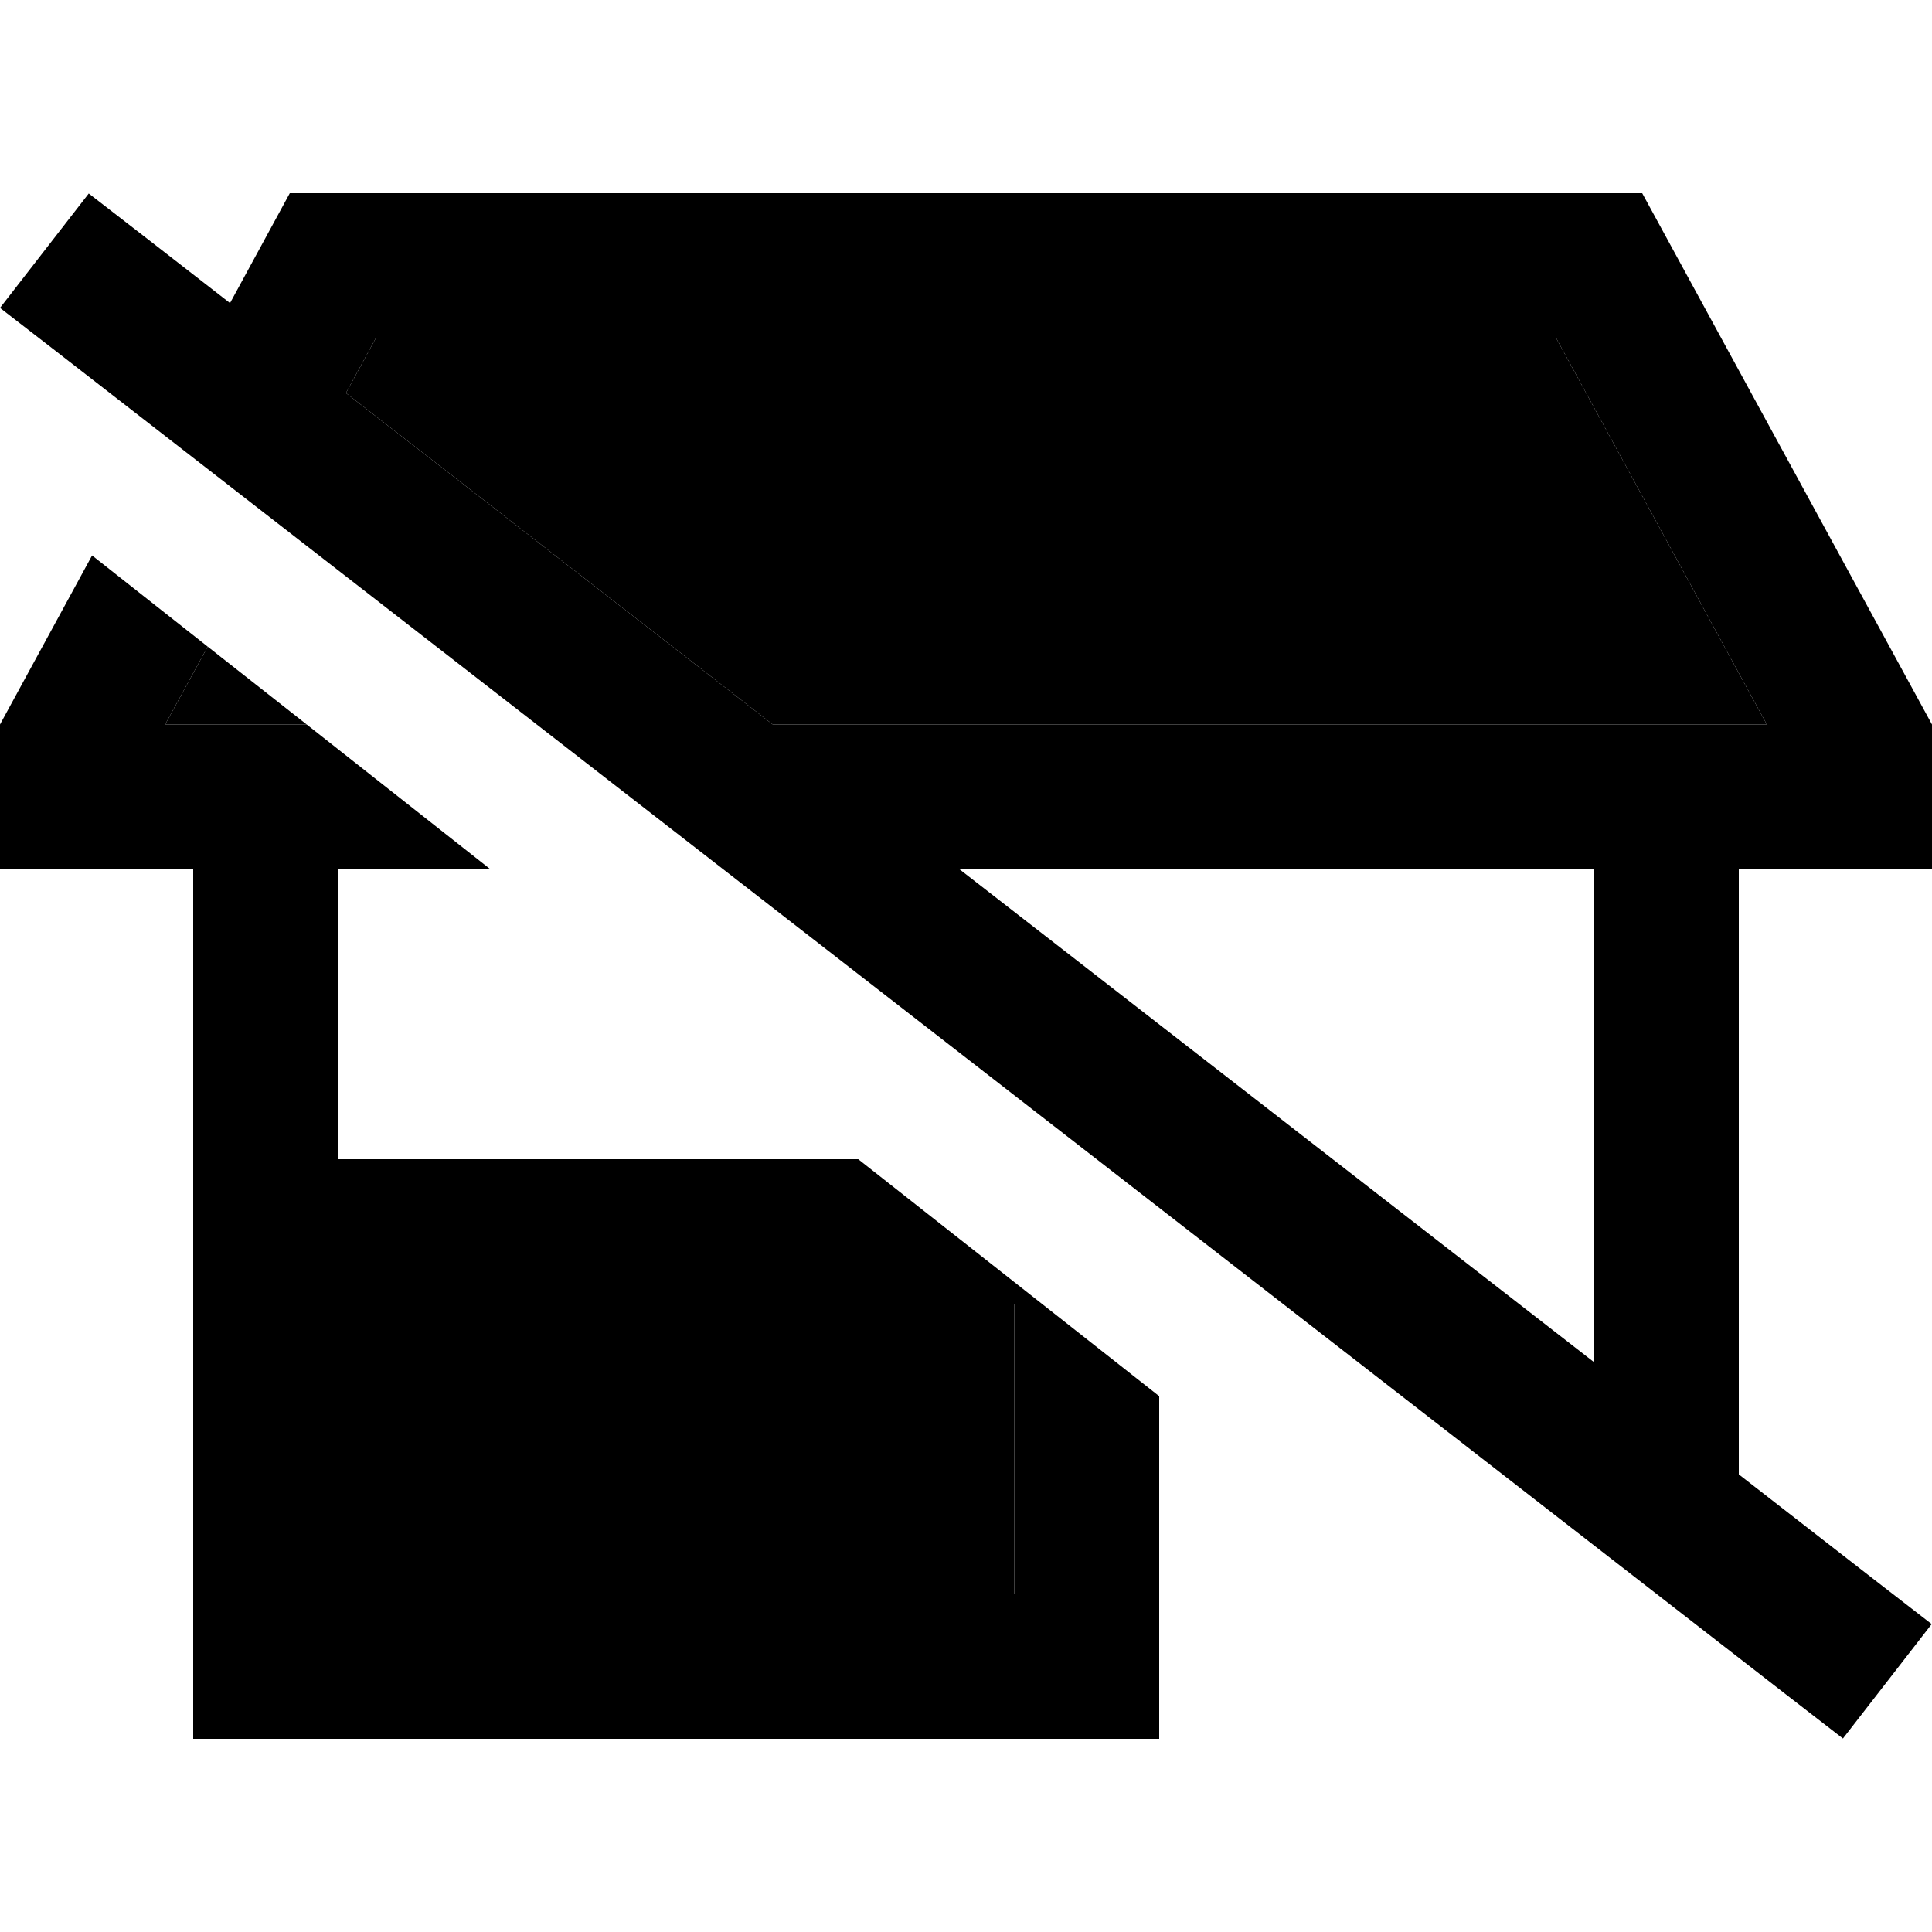 <svg xmlns="http://www.w3.org/2000/svg" width="24" height="24" viewBox="0 0 640 512"><path class="pr-icon-duotone-secondary" d="M54.7 176l46.9 0c-10.9-8.6-21.9-17.2-32.8-25.8L54.7 176zM112 368l0 96 224 0 0-96-224 0zm2.6-301.8L256 176l329.3 0L515.5 48l-391 0-9.9 18.2z"/><path class="pr-icon-duotone-primary" d="M515.5 48l69.8 128L256 176 114.6 66.2 124.5 48l391 0zM76.2 36.4L48.4 14.8 29.4 .1 0 38 19 52.7 591.5 497.2l19 14.7L639.9 474l-19-14.7L576 424.4 576 224l16 0 48 0 0-48L544 0 96 0 76.2 36.4zM528 387.2L317.9 224 528 224l0 163.2zM54.7 176l14.1-25.8L30.5 120 0 176l0 48 48 0 16 0 0 264 0 24 24 0 272 0 24 0 0-24 0-89.5L284.3 320 112 320l0-96 50.5 0-60.9-48-46.9 0zM552 512l-.2 0 .5 0-.2 0zM112 464l0-96 224 0 0 96-224 0z"/></svg>